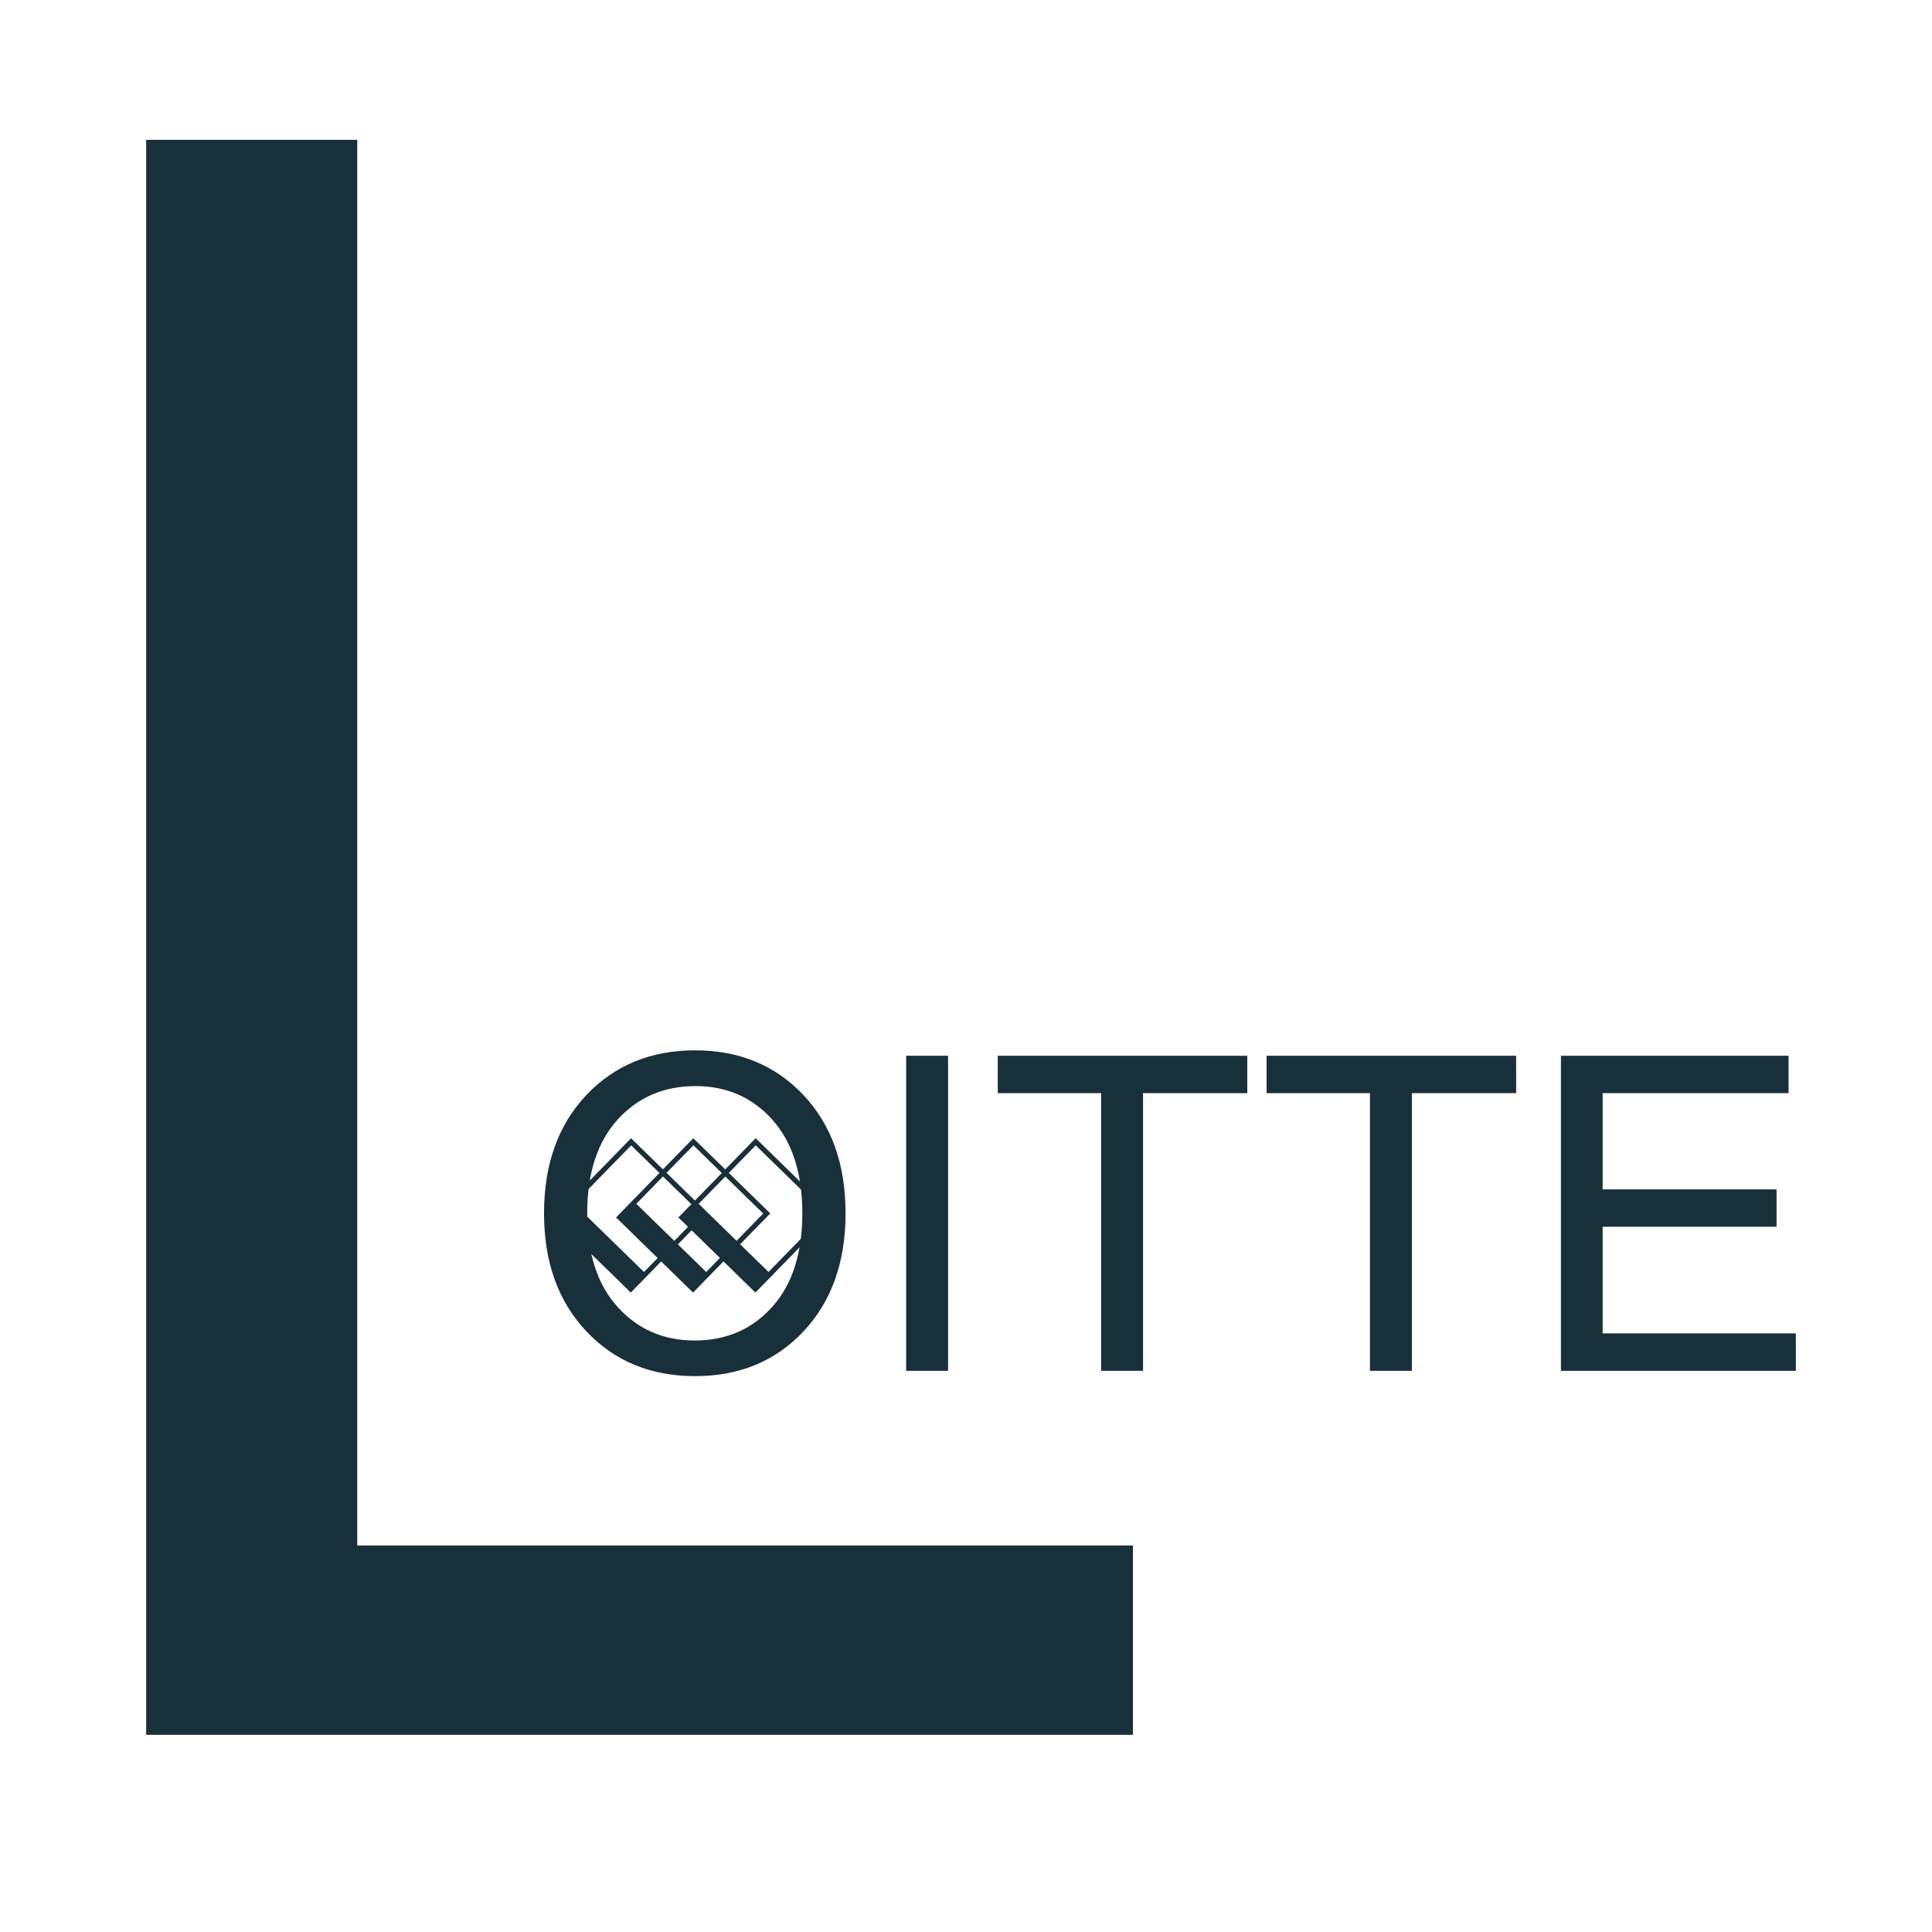 <?xml version="1.0" encoding="utf-8"?>
<!-- Generator: Adobe Illustrator 27.3.1, SVG Export Plug-In . SVG Version: 6.00 Build 0)  -->
<svg version="1.1" id="Layer_1" xmlns="http://www.w3.org/2000/svg" xmlns:xlink="http://www.w3.org/1999/xlink" x="0px" y="0px"
	 viewBox="0 0 320 320" style="enable-background:new 0 0 320 320;" xml:space="preserve">
<style type="text/css">
	.st0{fill:#18303A;}
</style>
<g>
	<g>
		<path class="st0" d="M187.65,287.34H24.21V23.16h34.96v232.82h128.48V287.34z"/>
		<g>
			<path class="st0" d="M115.13,173.97c7.31,0,13.29,2.47,17.94,7.4c4.65,4.94,6.98,11.46,6.98,19.58c0,8.12-2.33,14.64-6.98,19.58
				c-4.65,4.94-10.63,7.4-17.94,7.4c-7.33,0-13.34-2.47-18.01-7.42c-4.67-4.95-7.01-11.47-7.01-19.56c0-8.12,2.34-14.64,7.01-19.58
				C101.8,176.44,107.8,173.97,115.13,173.97z M115.06,222.03c5.22,0,9.5-1.85,12.83-5.55c3.33-3.7,5-8.88,5-15.52
				s-1.66-11.82-4.98-15.52s-7.56-5.55-12.71-5.55c-5.24,0-9.55,1.85-12.9,5.55c-3.36,3.7-5.04,8.88-5.04,15.52
				c0,6.62,1.67,11.79,5.02,15.5C105.63,220.17,109.89,222.03,115.06,222.03z"/>
			<path class="st0" d="M157.03,227.05h-6.94v-52.18h6.94V227.05z"/>
			<path class="st0" d="M206.58,181.06h-17.26v45.99h-6.94v-45.99h-17.12v-6.19h41.33V181.06z"/>
			<path class="st0" d="M251.11,181.06h-17.26v45.99h-6.94v-45.99h-17.12v-6.19h41.33V181.06z"/>
			<path class="st0" d="M297.45,227.05h-38.91v-52.18h37.7v6.19h-30.79V197h28.8v6.19h-28.8v17.66h32V227.05z"/>
		</g>
	</g>
	<path class="st0" d="M137.91,200.98l-12.75-12.45l-5.04,5.16l-5.29-5.16l-5.03,5.15l-5.28-5.15l-12.79,13.11l12.75,12.45l5.03-5.15
		l5.28,5.15l5.04-5.16l5.29,5.16L137.91,200.98z M114.85,189.7l4.7,4.59l-4.45,4.56l-4.7-4.59L114.85,189.7z M113.96,203.2
		l-2.27,2.33l-6.3-6.14l4.42-4.53l4.7,4.59l-2.15,2.2L113.96,203.2z M115.72,199.39l4.41-4.52l6.28,6.13l-4.41,4.52L115.72,199.39z
		 M106.66,210.68l-11.57-11.29l9.45-9.68l4.69,4.57l-7.19,7.37l6.89,6.72L106.66,210.68z M116.97,210.68l-4.69-4.57l2.27-2.33
		l4.69,4.57L116.97,210.68z M127.58,200.98l-6.87-6.71l4.46-4.57L136.74,201l-9.45,9.68l-4.7-4.59L127.58,200.98z"/>
</g>
</svg>
